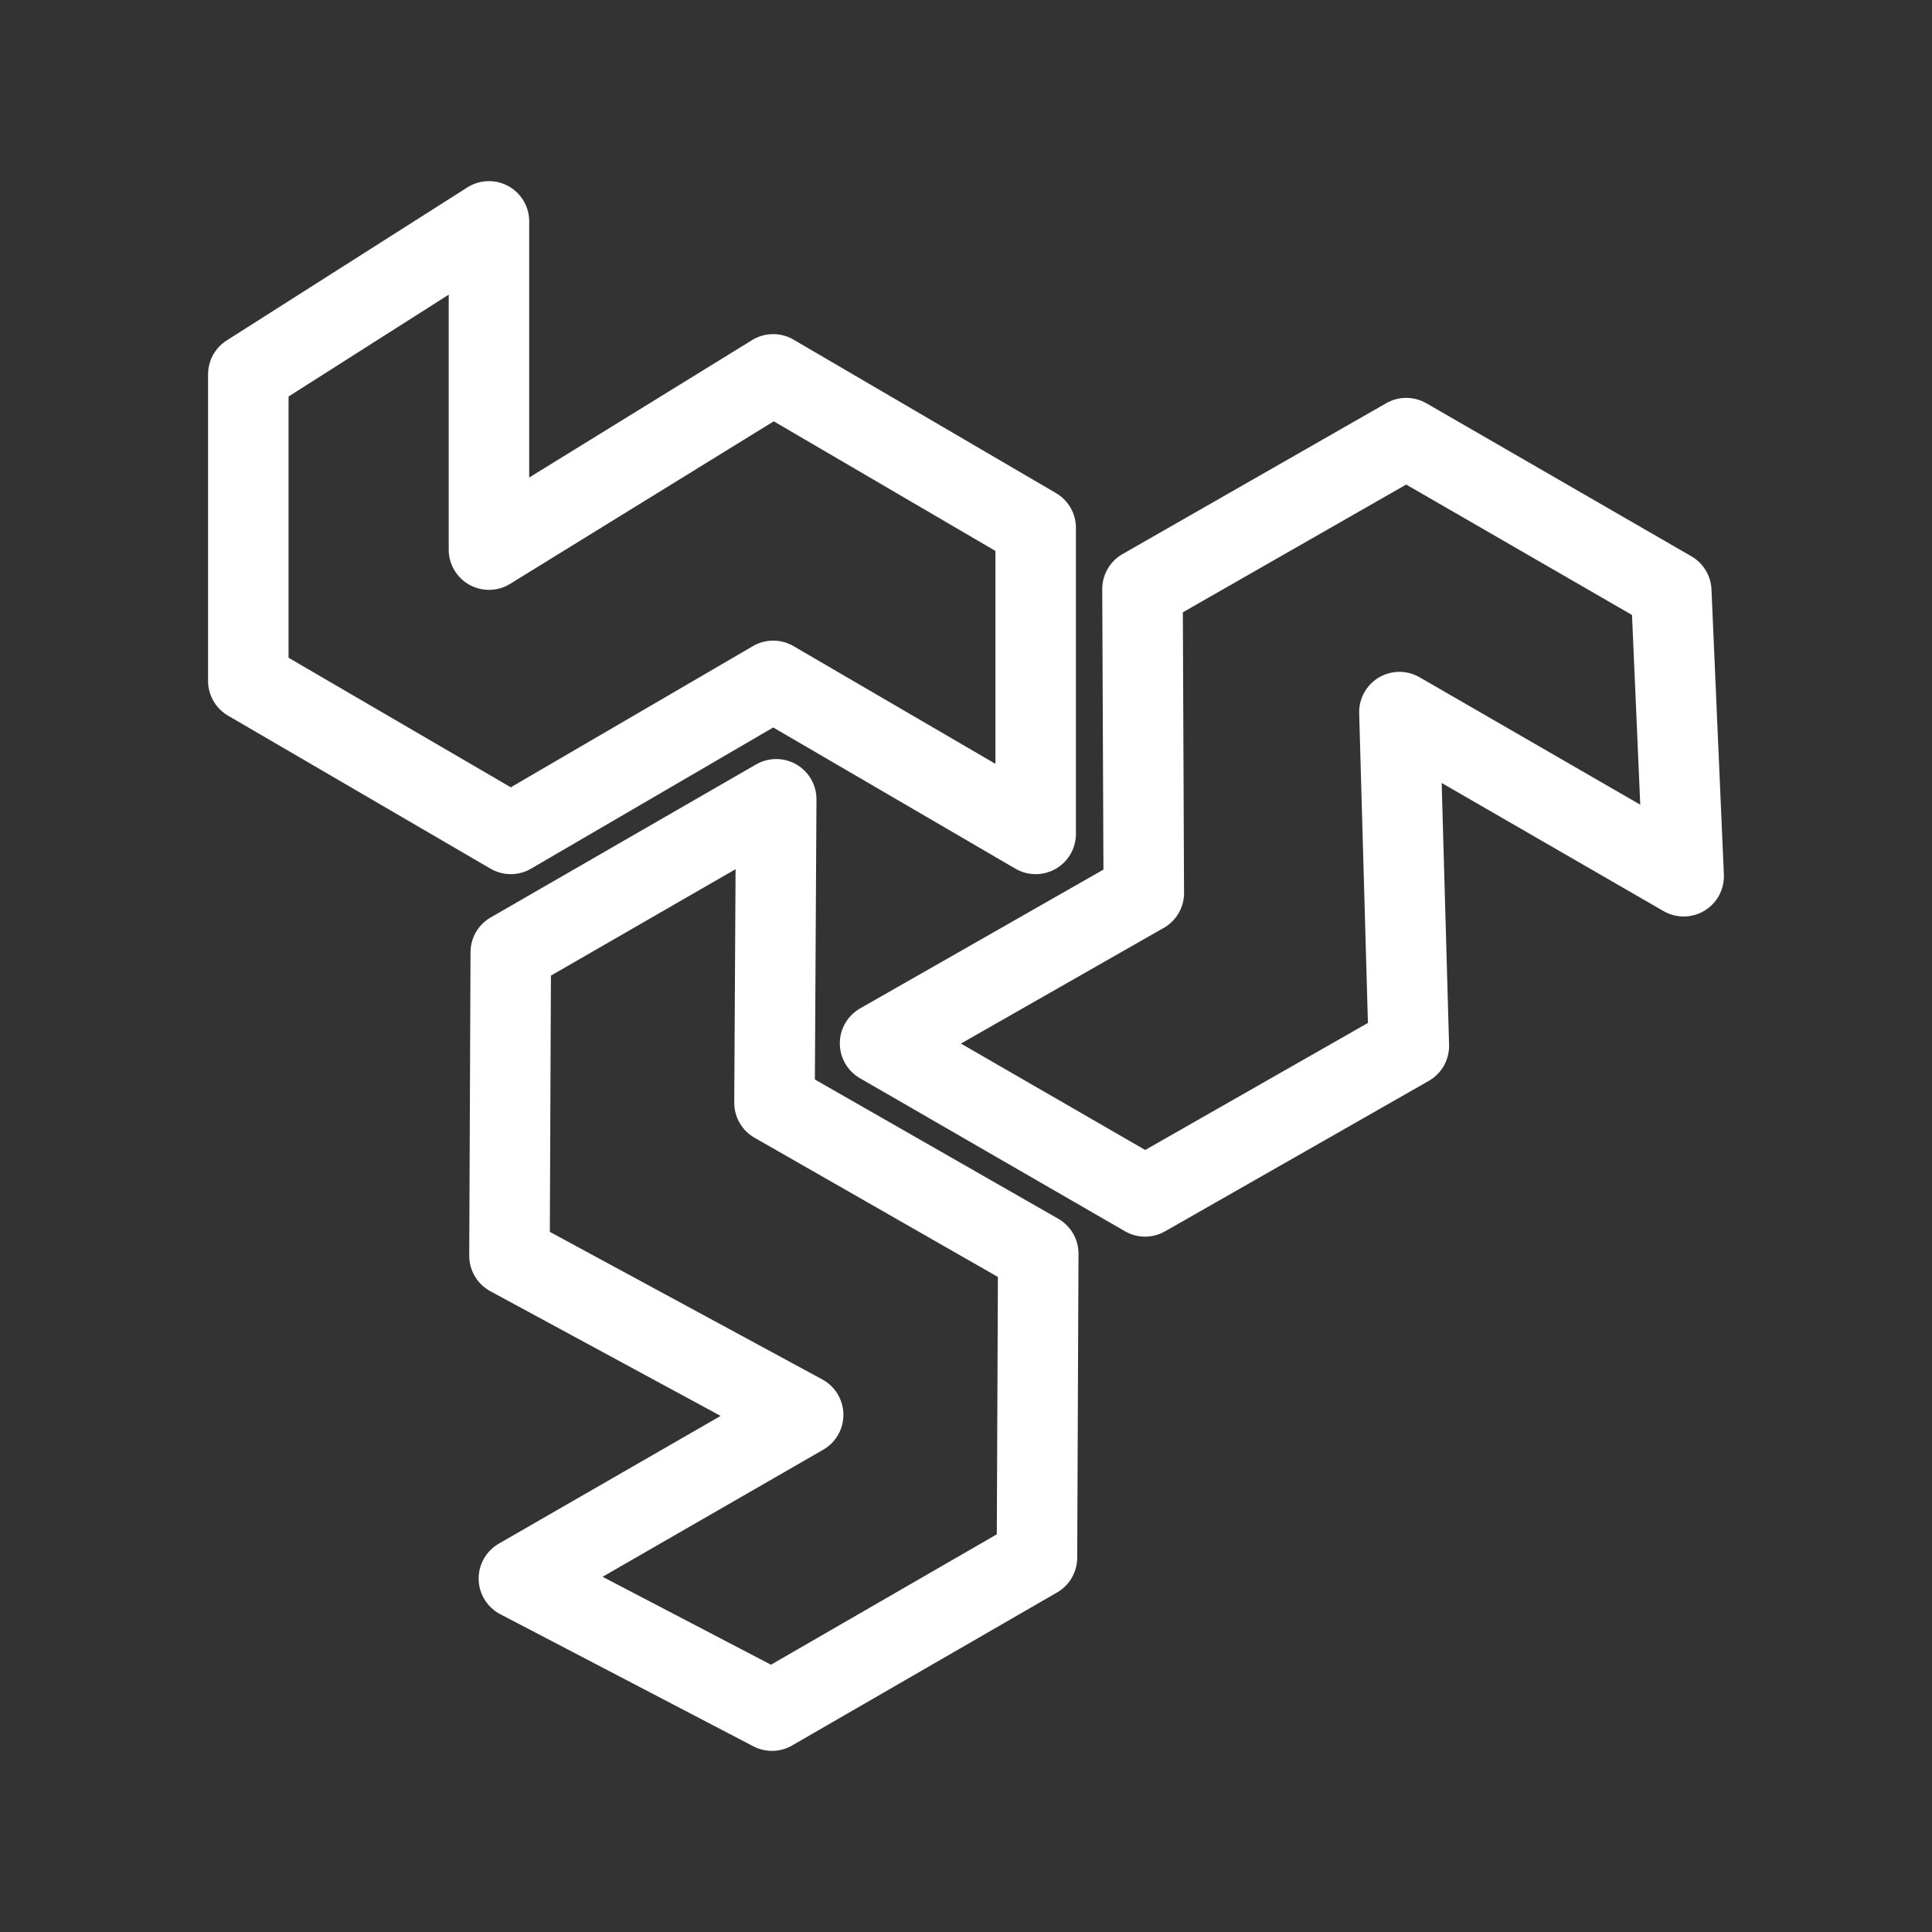 <?xml version="1.0" encoding="UTF-8"?><svg id="a" xmlns="http://www.w3.org/2000/svg" viewBox="0 0 48 48"><rect x="0" y="0" width="48" height="48" fill="#333333" stroke="none"/><defs><style>.e{stroke-width:2px;fill:none;stroke:#fff;stroke-linecap:round;stroke-linejoin:round;}</style></defs><path id="b" class="e" d="m19.21,16.916l6.521,3.802v-7.604l-6.521-3.813-7.062,4.354V5.5l-5.979,3.802v7.614l6.521,3.802,6.521-3.802Z"/><path id="c" class="e" d="m19.242,27.398l.043-7.54-6.595,3.802-.032,7.54,7.296,3.951-7.062,4.067,6.287,3.282,6.584-3.802.032-7.551s-6.553-3.749-6.553-3.749Z"/><path id="d" class="e" d="m28.418,22.184l-6.553,3.738,6.584,3.802,6.553-3.738-.234-8.294,7.062,4.078-.308-7.083-6.584-3.802-6.553,3.749.032,7.551Z"/></svg>
